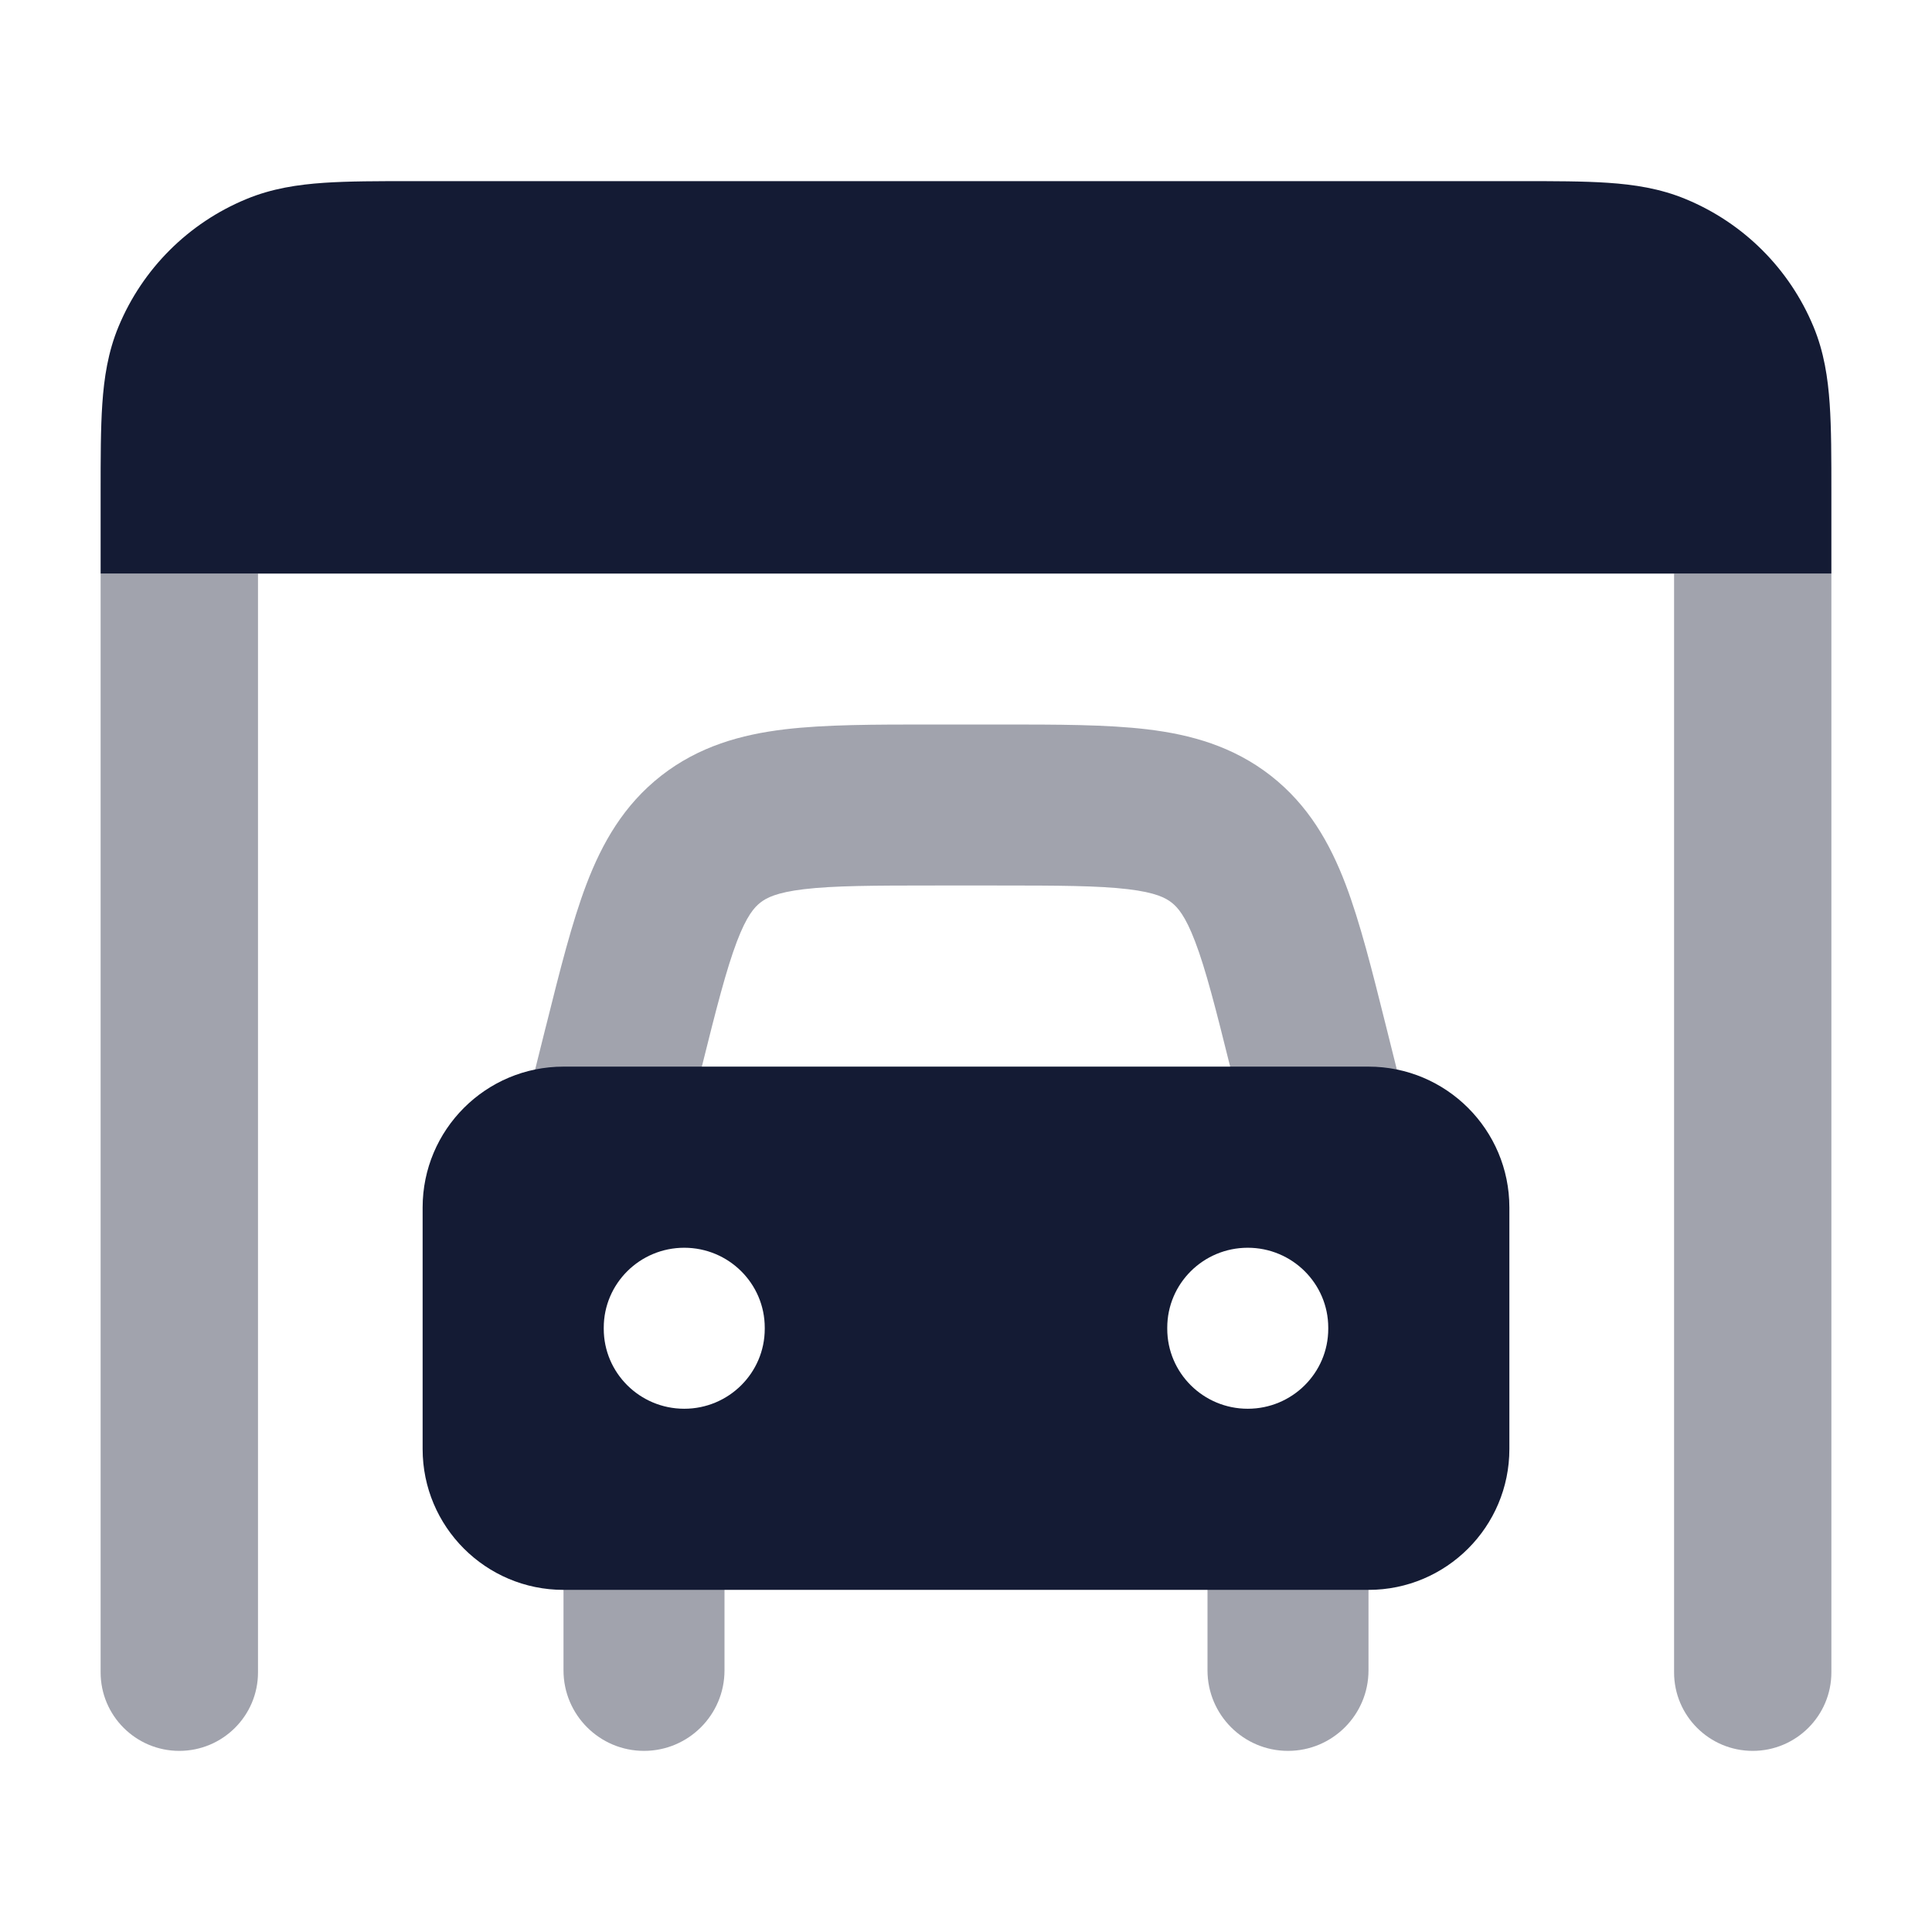<svg width="24" height="24" viewBox="0 0 24 24" fill="none" xmlns="http://www.w3.org/2000/svg">
<path opacity="0.4" d="M22.75 20.775C22.75 21.313 22.312 21.75 21.773 21.75C21.233 21.75 20.796 21.313 20.796 20.775V7.125H3.205V20.775C3.205 21.313 2.767 21.75 2.227 21.75C1.688 21.75 1.25 21.313 1.25 20.775V7.125H3.205H20.796H22.75V20.775Z" fill="#141B34"/>
<path d="M18.872 2.25C19.301 2.25 19.671 2.25 19.977 2.271C20.299 2.293 20.622 2.341 20.94 2.473C21.659 2.77 22.229 3.339 22.527 4.056C22.659 4.373 22.707 4.695 22.729 5.017C22.75 5.322 22.75 5.691 22.75 6.119V7.125H1.25V6.119V6.119C1.25 5.691 1.25 5.322 1.271 5.017C1.293 4.695 1.341 4.373 1.473 4.056C1.771 3.339 2.341 2.77 3.06 2.473C3.378 2.341 3.701 2.293 4.023 2.271C4.329 2.25 4.699 2.25 5.128 2.25H5.128H18.872H18.872Z" fill="#141B34"/>
<path opacity="0.4" fill-rule="evenodd" clip-rule="evenodd" d="M8 17.75C8.552 17.75 9 18.198 9 18.75V20.75C9 21.302 8.552 21.75 8 21.75C7.448 21.75 7 21.302 7 20.75V18.75C7 18.198 7.448 17.75 8 17.75ZM16 17.75C16.552 17.75 17 18.198 17 18.75V20.75C17 21.302 16.552 21.75 16 21.75C15.448 21.75 15 21.302 15 20.75V18.75C15 18.198 15.448 17.75 16 17.75Z" fill="#141B34"/>
<path opacity="0.4" d="M12.433 9C13.135 9 13.748 9 14.251 9.06C14.793 9.125 15.316 9.27 15.785 9.635C16.253 10.001 16.52 10.473 16.715 10.984C16.895 11.457 17.044 12.052 17.214 12.733L17.214 12.733L17.47 13.758C17.604 14.293 17.278 14.836 16.742 14.97C16.207 15.104 15.664 14.778 15.53 14.242L15.287 13.272C15.1 12.521 14.979 12.044 14.846 11.696C14.723 11.373 14.628 11.27 14.554 11.212C14.48 11.154 14.356 11.087 14.013 11.046C13.644 11.002 13.151 11 12.377 11H11.623C10.849 11 10.356 11.002 9.987 11.046C9.644 11.087 9.52 11.154 9.446 11.212C9.372 11.27 9.277 11.373 9.154 11.696C9.022 12.044 8.9 12.521 8.713 13.272L8.47 14.242C8.336 14.778 7.793 15.104 7.257 14.97C6.722 14.836 6.396 14.293 6.53 13.758L6.772 12.787L6.786 12.733C6.956 12.052 7.105 11.457 7.285 10.984C7.48 10.473 7.747 10.001 8.215 9.635C8.684 9.27 9.207 9.125 9.749 9.06C10.252 9 10.865 9 11.567 9H12.433Z" fill="#141B34"/>
<path fill-rule="evenodd" clip-rule="evenodd" d="M5.25 15C5.25 14.034 6.034 13.25 7 13.25L17 13.25C17.966 13.25 18.75 14.034 18.75 15V18C18.75 18.966 17.966 19.75 17 19.75H7C6.034 19.75 5.25 18.966 5.25 18L5.25 15ZM8.5 15.5C9.052 15.5 9.5 15.945 9.5 16.493V16.507C9.5 17.055 9.052 17.5 8.5 17.5C7.948 17.5 7.5 17.055 7.5 16.507V16.493C7.5 15.945 7.948 15.5 8.5 15.5ZM16.5 16.493C16.5 15.945 16.052 15.5 15.5 15.5C14.948 15.5 14.5 15.945 14.5 16.493V16.507C14.5 17.055 14.948 17.5 15.5 17.5C16.052 17.5 16.5 17.055 16.5 16.507V16.493Z" fill="#141B34"/>
</svg>
